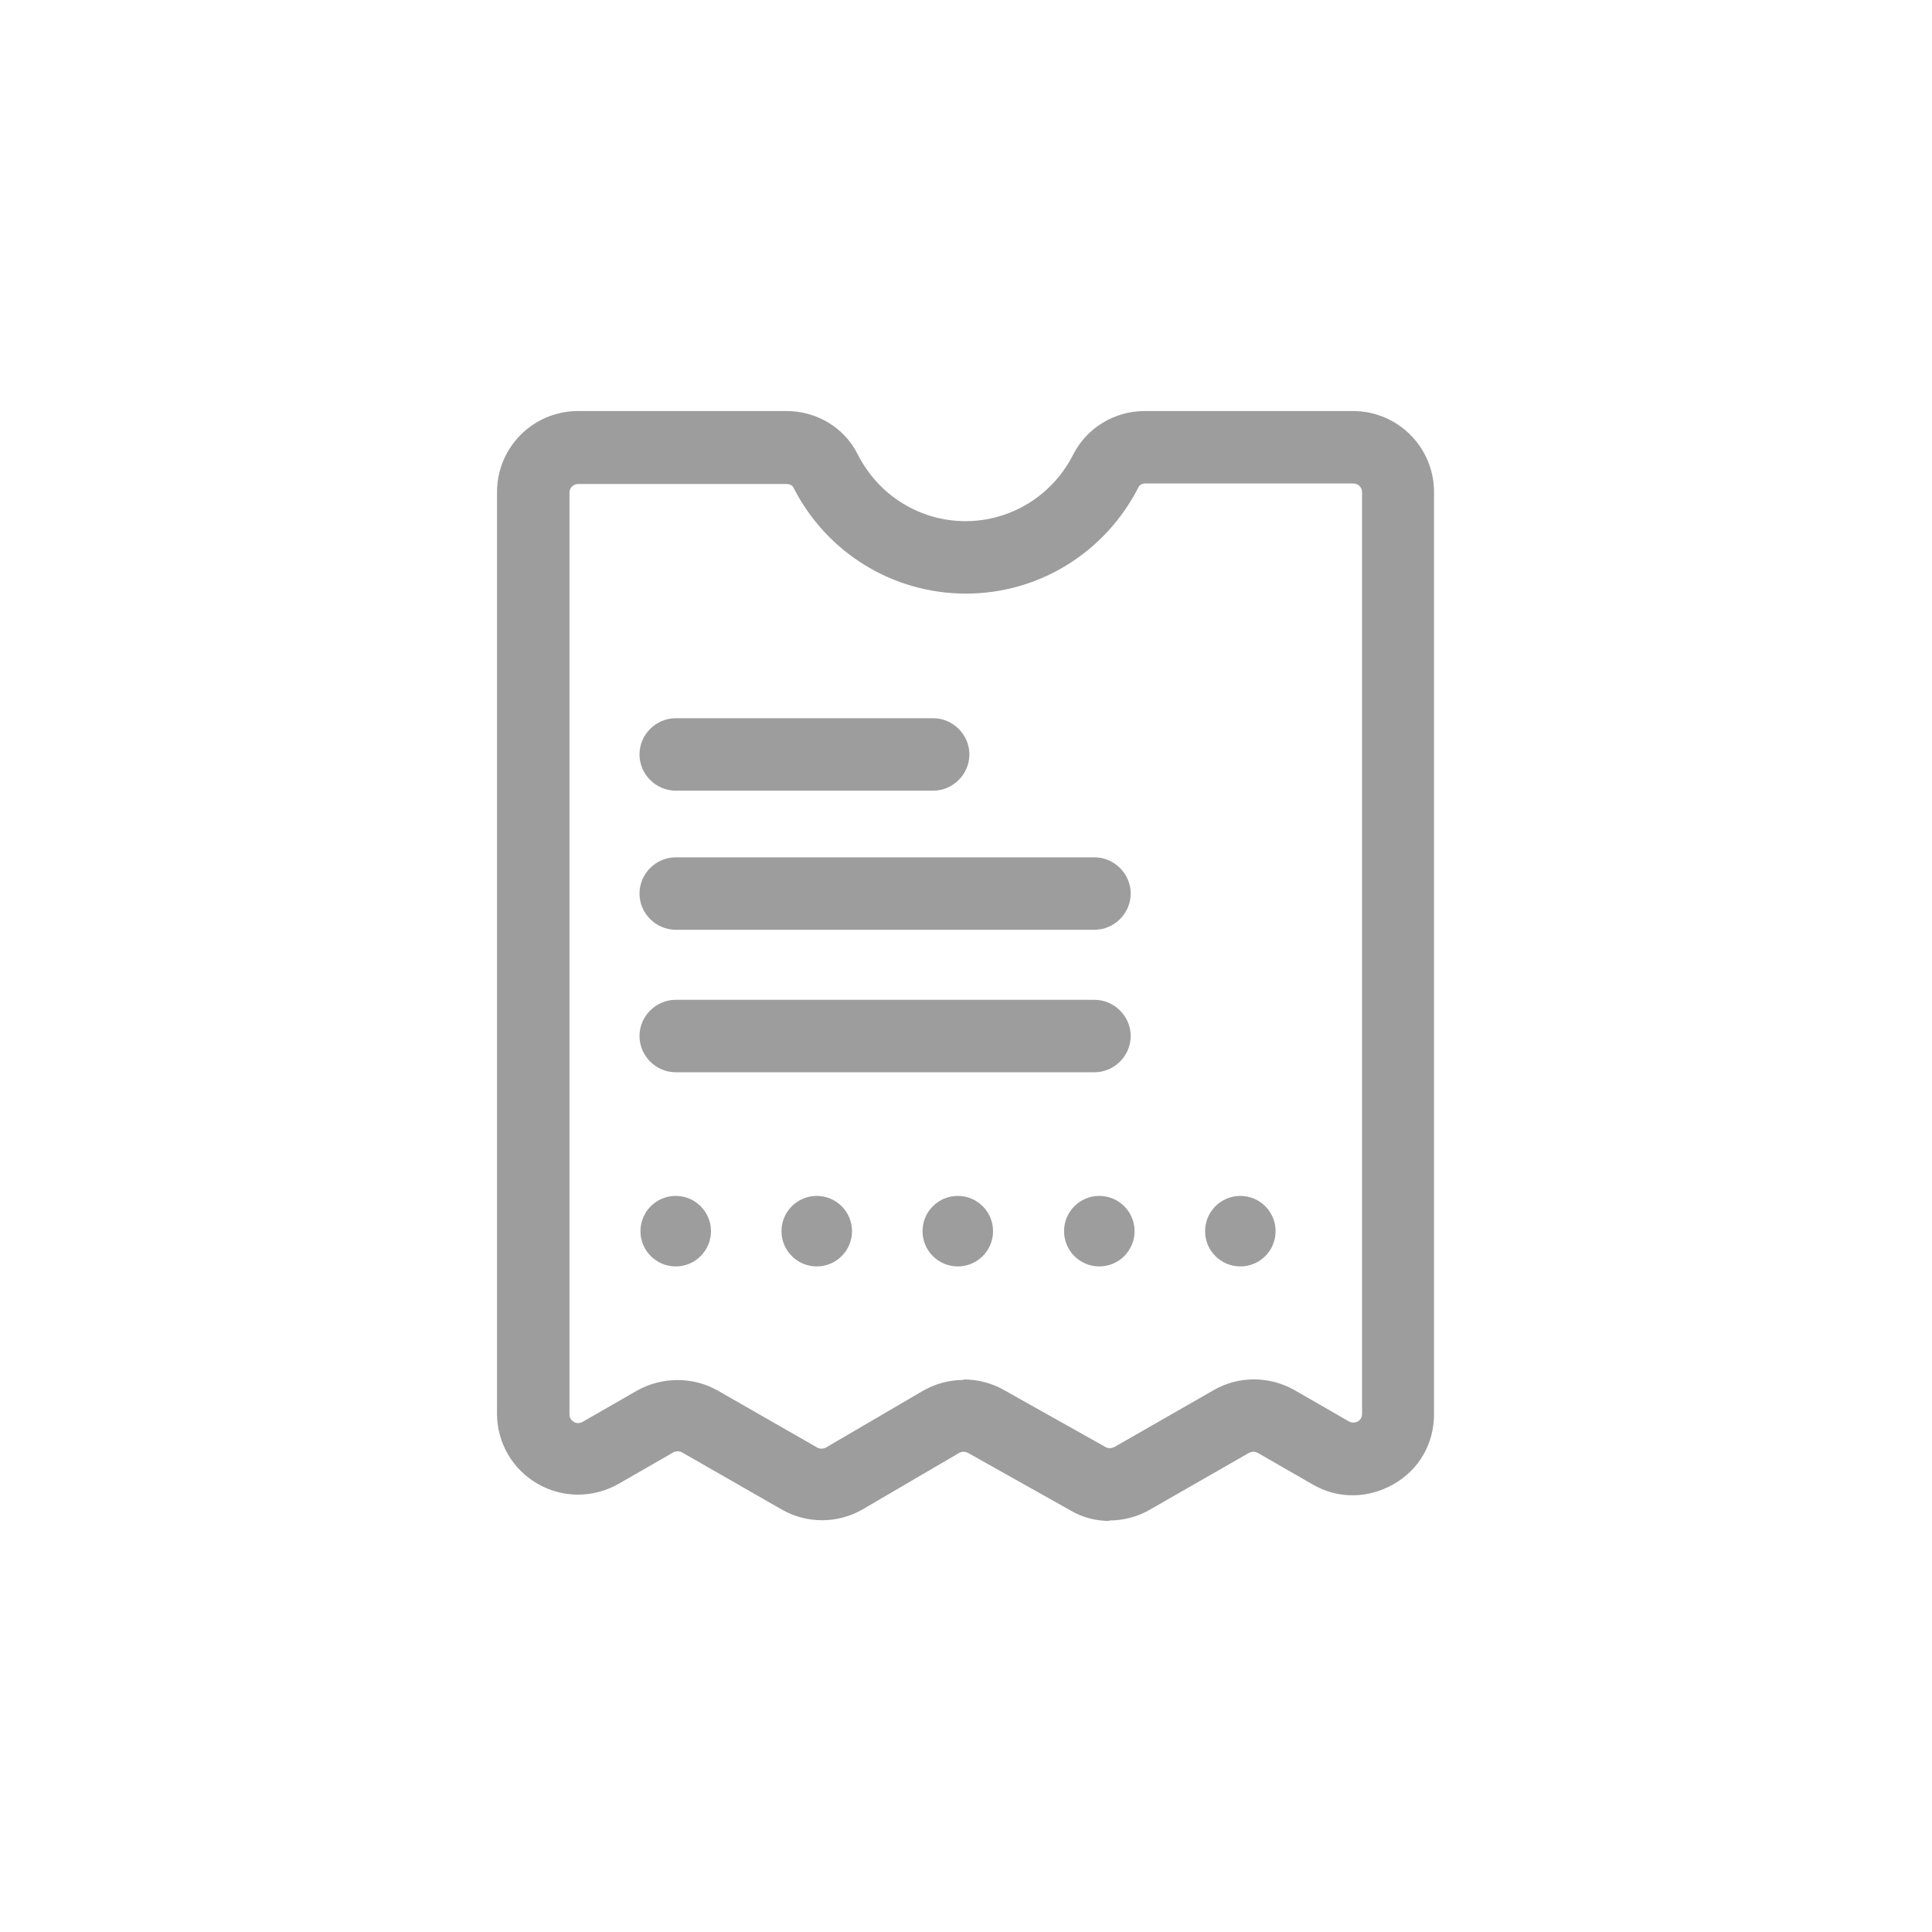 <?xml version="1.0" encoding="UTF-8"?>
<svg id="notificaciones" xmlns="http://www.w3.org/2000/svg" viewBox="0 0 40 40">
  <defs>
    <style>
      .cls-1 {
        fill: #9d9d9d;
      }

      .cls-2 {
        fill: none;
      }
    </style>
  </defs>
  <g id="Grupo_16254" data-name="Grupo 16254">
    <g id="Grupo_16234" data-name="Grupo 16234">
      <g id="Grupo_16193" data-name="Grupo 16193">
        <g id="Grupo_15839" data-name="Grupo 15839">
          <g id="Grupo_15836" data-name="Grupo 15836">
            <g id="Rectángulo_235" data-name="Rectángulo 235">
              <rect class="cls-2" width="40" height="40"/>
            </g>
          </g>
        </g>
      </g>
    </g>
  </g>
  <g>
    <circle class="cls-1" cx="13.99" cy="25.49" r=".73"/>
    <circle class="cls-1" cx="19.83" cy="25.49" r=".73"/>
    <circle class="cls-1" cx="25.68" cy="25.49" r=".73"/>
    <circle class="cls-1" cx="22.76" cy="25.49" r=".73"/>
    <circle class="cls-1" cx="16.91" cy="25.49" r=".73"/>
  </g>
  <path class="cls-1" d="M22.98,31.49c-.29,0-.57-.07-.82-.22l-2.12-1.19c-.06-.03-.12-.03-.18,0l-2,1.17c-.52,.3-1.16,.3-1.68,0l-2.06-1.18c-.05-.03-.12-.03-.18,0l-1.13,.65c-.53,.3-1.16,.3-1.68,0-.52-.3-.84-.85-.84-1.45V10.19c0-.93,.75-1.68,1.68-1.68h4.31c.63,0,1.2,.34,1.48,.9,.43,.85,1.29,1.38,2.23,1.38s1.8-.53,2.23-1.38c.28-.55,.85-.9,1.48-.9h4.31c.93,0,1.68,.75,1.68,1.68V29.28c0,.61-.31,1.15-.84,1.45-.53,.3-1.15,.31-1.68,0l-1.13-.65c-.06-.03-.12-.03-.18,0l-2.06,1.18c-.26,.15-.55,.22-.84,.22Zm-3.03-2.93c.28,0,.57,.07,.82,.21l2.12,1.19c.05,.03,.12,.03,.18,0l2.06-1.18c.52-.3,1.16-.29,1.67,0l1.13,.65c.08,.04,.14,.02,.18,0,.04-.02,.09-.07,.09-.16V10.19c0-.1-.08-.18-.18-.18h-4.31c-.06,0-.12,.03-.14,.08-.69,1.35-2.06,2.2-3.57,2.2s-2.88-.84-3.57-2.19c-.02-.05-.08-.08-.15-.08h-4.31c-.1,0-.18,.08-.18,.18V29.28c0,.09,.05,.13,.09,.16,.04,.02,.1,.04,.18,0l1.13-.65c.52-.29,1.16-.29,1.67,0l2.06,1.18c.05,.03,.12,.03,.18,0l2-1.17c.26-.15,.55-.23,.85-.23Z"/>
  <g>
    <path class="cls-1" d="M22.65,19.25H13.99c-.41,0-.75-.34-.75-.75s.34-.75,.75-.75h8.67c.41,0,.75,.34,.75,.75s-.34,.75-.75,.75Z"/>
    <path class="cls-1" d="M22.65,22.2H13.99c-.41,0-.75-.34-.75-.75s.34-.75,.75-.75h8.67c.41,0,.75,.34,.75,.75s-.34,.75-.75,.75Z"/>
    <path class="cls-1" d="M19.32,16.37h-5.33c-.41,0-.75-.34-.75-.75s.34-.75,.75-.75h5.33c.41,0,.75,.34,.75,.75s-.34,.75-.75,.75Z"/>
  </g>
</svg>